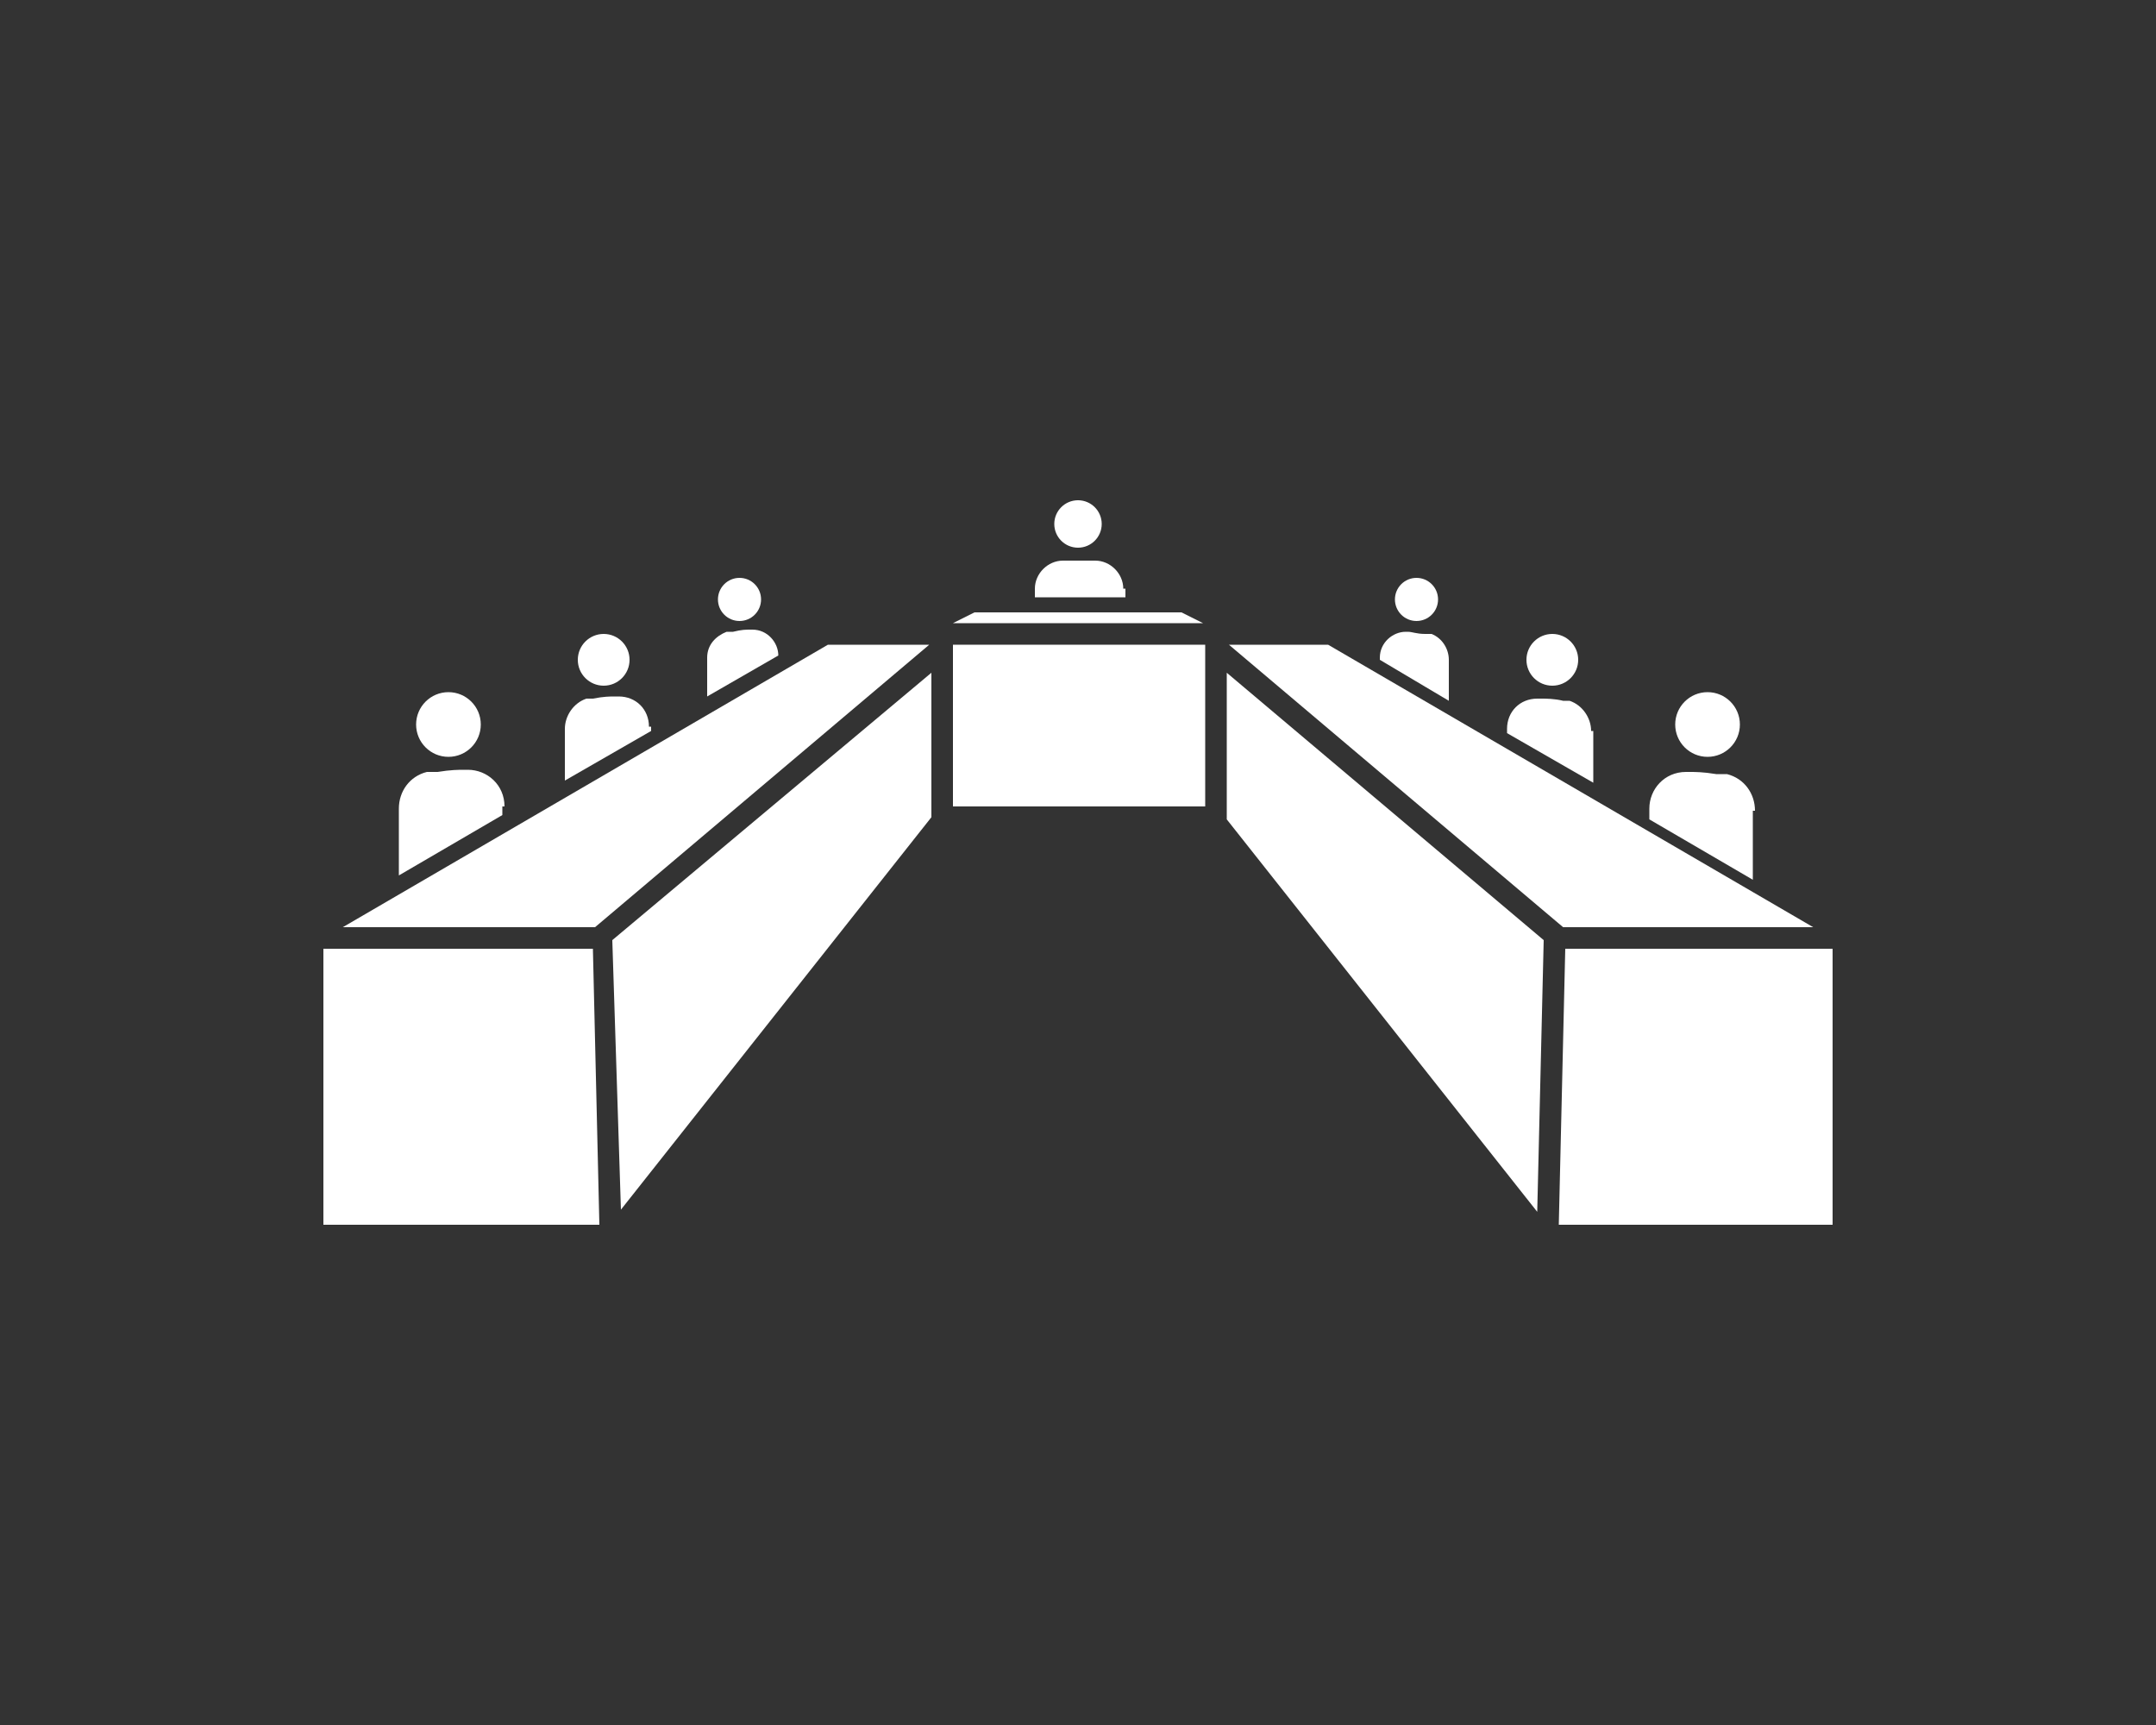 <?xml version="1.0" encoding="utf-8"?>
<!-- Generator: Adobe Illustrator 21.1.0, SVG Export Plug-In . SVG Version: 6.00 Build 0)  -->
<svg version="1.1" id="Camada_1" xmlns="http://www.w3.org/2000/svg" xmlns:xlink="http://www.w3.org/1999/xlink" x="0px" y="0px"
	 viewBox="0 0 100 80" style="enable-background:new 0 0 100 80;" xml:space="preserve">
<rect x="0" y="0" width="100" height="80" fill="#333333" stroke="none"/>
<style type="text/css">
	.st0{fill:#FFFFFF;}
</style>
<g>
	<circle class="st0" cx="50" cy="24.3" r="1.1"/>
	<path class="st0" d="M67.2,30.6c0-0.5-0.3-1-0.8-1.2c0,0-0.1,0-0.1,0c-0.1,0-0.1,0-0.2,0c-0.4,0-0.6-0.1-0.8-0.1
		c-0.1,0-0.1,0-0.1,0c-0.6,0-1.2,0.5-1.2,1.2v0.1l3.2,1.9V30.6z"/>
	<path class="st0" d="M52.1,27.3c0-0.7-0.6-1.3-1.3-1.3h-1.5c-0.7,0-1.3,0.6-1.3,1.3v0.4h4.2V27.3z"/>
	<path class="st0" d="M81.4,37.6c0-0.8-0.5-1.5-1.3-1.7c-0.1,0-0.1,0-0.2,0c-0.1,0-0.2,0-0.3,0c-0.6-0.1-1-0.1-1.2-0.1
		c-0.1,0-0.1,0-0.2,0c-1,0-1.7,0.8-1.7,1.7v0.5l4.8,2.8V37.6z"/>
	<polygon class="st0" points="43.4,29.4 43.4,29.4 43.4,29.4 43.4,29.4 	"/>
	<path class="st0" d="M36.1,30.4c0-0.6-0.5-1.2-1.2-1.2c0,0-0.1,0-0.1,0c-0.2,0-0.4,0-0.8,0.1c-0.1,0-0.1,0-0.2,0c0,0-0.1,0-0.1,0
		c-0.5,0.2-0.9,0.6-0.9,1.2v1.8L36.1,30.4L36.1,30.4z"/>
	<polygon class="st0" points="56.6,29.4 56.6,29.4 56.6,29.4 56.6,29.4 	"/>
	<path class="st0" d="M23.4,37.4c0-1-0.8-1.7-1.7-1.7c-0.1,0-0.1,0-0.2,0c-0.2,0-0.6,0-1.2,0.1c-0.1,0-0.2,0-0.3,0
		c-0.1,0-0.1,0-0.2,0c-0.8,0.2-1.3,0.9-1.3,1.7v3.1l4.8-2.8V37.4z"/>
	<path class="st0" d="M30.1,33.7c0-0.8-0.6-1.4-1.4-1.4c-0.1,0-0.1,0-0.2,0c-0.2,0-0.5,0-1,0.1c-0.1,0-0.2,0-0.2,0
		c-0.1,0-0.1,0-0.1,0c-0.6,0.2-1,0.8-1,1.4v2.4l4-2.3V33.7z"/>
	<path class="st0" d="M73.8,33.9c0-0.6-0.4-1.2-1-1.4c-0.1,0-0.1,0-0.1,0c-0.1,0-0.2,0-0.2,0c-0.4-0.1-0.8-0.1-1-0.1
		c-0.1,0-0.1,0-0.2,0c-0.8,0-1.4,0.6-1.4,1.4V34l4,2.3V33.9z"/>
	<circle class="st0" cx="65.7" cy="27.8" r="1"/>
	<circle class="st0" cx="72" cy="30.6" r="1.2"/>
	<circle class="st0" cx="79.2" cy="33.6" r="1.5"/>
	<circle class="st0" cx="34.3" cy="27.8" r="1"/>
	<circle class="st0" cx="28" cy="30.6" r="1.2"/>
	<circle class="st0" cx="20.8" cy="33.6" r="1.5"/>
	<polygon class="st0" points="43.1,29.9 38.4,29.9 15.9,43 27.6,43 	"/>
	<polygon class="st0" points="72.3,56.8 85,56.8 85,44 72.6,44 	"/>
	<rect x="44.2" y="29.9" class="st0" width="11.7" height="7.5"/>
	<polygon class="st0" points="56.9,31.2 56.9,38 71.3,56.2 71.6,43.6 	"/>
	<polygon class="st0" points="72.5,43 84.1,43 61.6,29.9 57,29.9 	"/>
	<polygon class="st0" points="15,44 15,56.8 27.8,56.8 27.5,44 	"/>
	<polygon class="st0" points="28.4,43.6 28.8,56.1 43.2,37.9 43.2,31.2 	"/>
	<polygon class="st0" points="54.8,28.4 45.2,28.4 44.2,28.9 55.8,28.9 	"/>
</g>
</svg>
